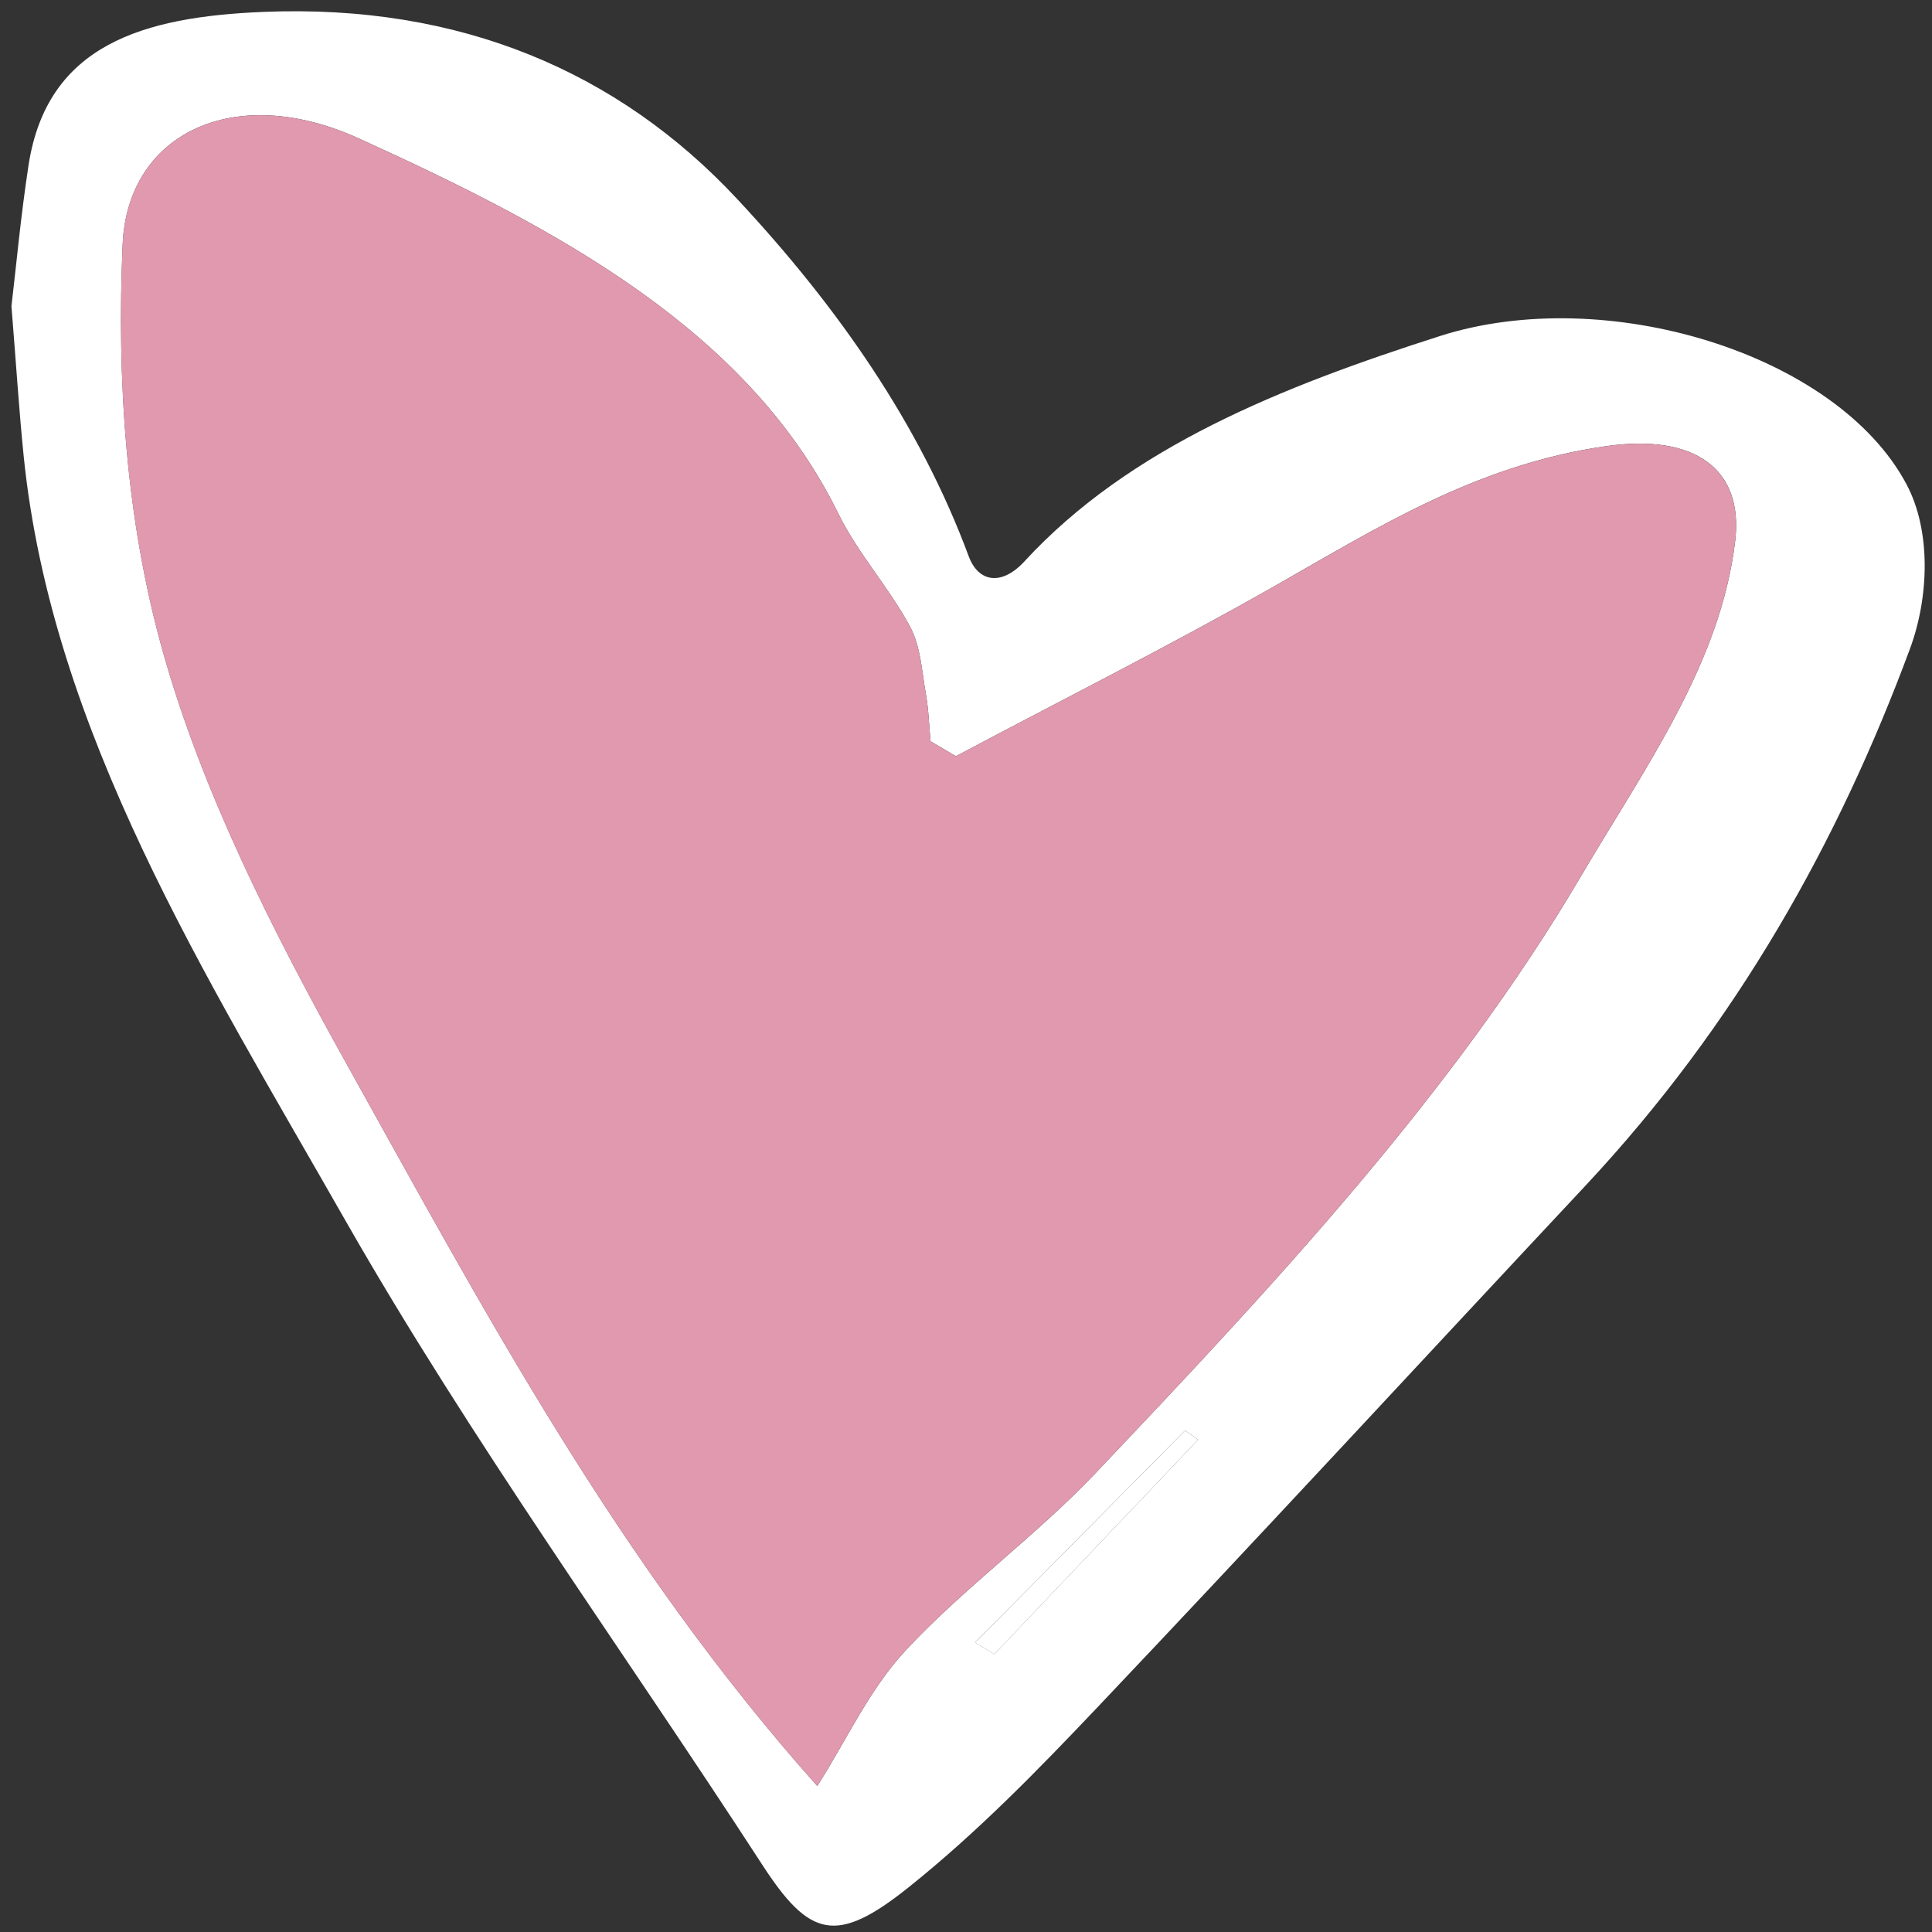 <?xml version="1.0" encoding="utf-8"?>
<!-- Generator: Adobe Illustrator 24.0.2, SVG Export Plug-In . SVG Version: 6.00 Build 0)  -->
<svg version="1.1" id="Ebene_1" xmlns="http://www.w3.org/2000/svg" xmlns:xlink="http://www.w3.org/1999/xlink" x="0px" y="0px"
	 viewBox="0 0 40 40" enable-background="new 0 0 40 40" xml:space="preserve">
<rect x="0" y="0" width="40" height="40" fill="#333333" stroke="none"/>
<g>
	<path fill="#FFFFFF" d="M0.237,6.339C0.333,5.536,0.429,4.475,0.591,3.42C0.977,0.912,2.986,0.35,5.439,0.247
		c4.103-0.173,7.379,1.255,9.816,3.865c2.105,2.254,3.793,4.688,4.801,7.405c0.203,0.546,0.687,0.614,1.154,0.106
		c2.177-2.365,5.327-3.617,8.607-4.667c3.41-1.091,8.198,0.35,9.65,3.061c0.526,0.982,0.467,2.365,0.074,3.423
		c-1.477,3.983-3.582,7.759-6.726,11.119c-3.369,3.6-6.708,7.219-10.106,10.802c-1.22,1.286-2.471,2.572-3.894,3.711
		c-1.508,1.207-2.06,1.037-3.041-0.476c-2.884-4.446-6.037-8.793-8.632-13.343C4.254,20.184,1.069,15.146,0.49,9.441
		C0.394,8.497,0.335,7.55,0.237,6.339z M19.791,15.656c-0.175-0.103-0.35-0.206-0.525-0.309c-0.031-0.331-0.04-0.664-0.099-0.992
		c-0.084-0.468-0.102-0.967-0.33-1.39c-0.428-0.795-1.08-1.516-1.474-2.319c-1.855-3.786-5.772-5.889-9.932-7.779
		C4.831,1.684,2.639,2.778,2.54,5.053c-0.123,2.806,0.064,5.701,0.83,8.43c0.824,2.932,2.272,5.788,3.809,8.549
		c2.855,5.126,5.611,10.311,9.742,14.945c0.622-0.976,1.071-1.994,1.843-2.822c1.195-1.281,2.704-2.375,3.912-3.649
		c3.723-3.926,7.409-7.869,10.056-12.365c1.325-2.251,2.895-4.405,3.194-6.948c0.173-1.48-0.831-2.218-2.667-1.957
		c-2.688,0.382-4.742,1.689-6.881,2.905C24.227,13.364,21.99,14.488,19.791,15.656z M24.806,29.807
		c-0.09-0.064-0.18-0.127-0.27-0.191c-1.449,1.463-2.899,2.927-4.348,4.39c0.133,0.08,0.266,0.161,0.399,0.241
		C21.993,32.768,23.399,31.287,24.806,29.807z"/>
	<path fill="#E099AF" d="M19.791,15.656c2.199-1.167,4.436-2.292,6.586-3.514c2.14-1.216,4.193-2.523,6.881-2.905
		c1.836-0.261,2.84,0.477,2.667,1.957c-0.298,2.544-1.869,4.697-3.194,6.948c-2.646,4.496-6.332,8.439-10.056,12.365
		c-1.209,1.274-2.718,2.368-3.912,3.649c-0.771,0.827-1.221,1.845-1.843,2.822c-4.131-4.634-6.887-9.819-9.742-14.945
		c-1.538-2.761-2.986-5.617-3.809-8.549c-0.767-2.729-0.953-5.624-0.83-8.43c0.099-2.275,2.291-3.369,4.892-2.187
		c4.16,1.89,8.077,3.993,9.932,7.779c0.394,0.803,1.046,1.524,1.474,2.319c0.228,0.424,0.246,0.922,0.33,1.39
		c0.059,0.328,0.068,0.661,0.099,0.992C19.441,15.45,19.616,15.553,19.791,15.656z"/>
	<path fill="#FFFFFF" d="M24.806,29.807c-1.406,1.48-2.813,2.961-4.219,4.441c-0.133-0.08-0.266-0.161-0.399-0.241
		c1.449-1.463,2.899-2.927,4.348-4.39C24.625,29.68,24.716,29.744,24.806,29.807z"/>
</g>
</svg>
